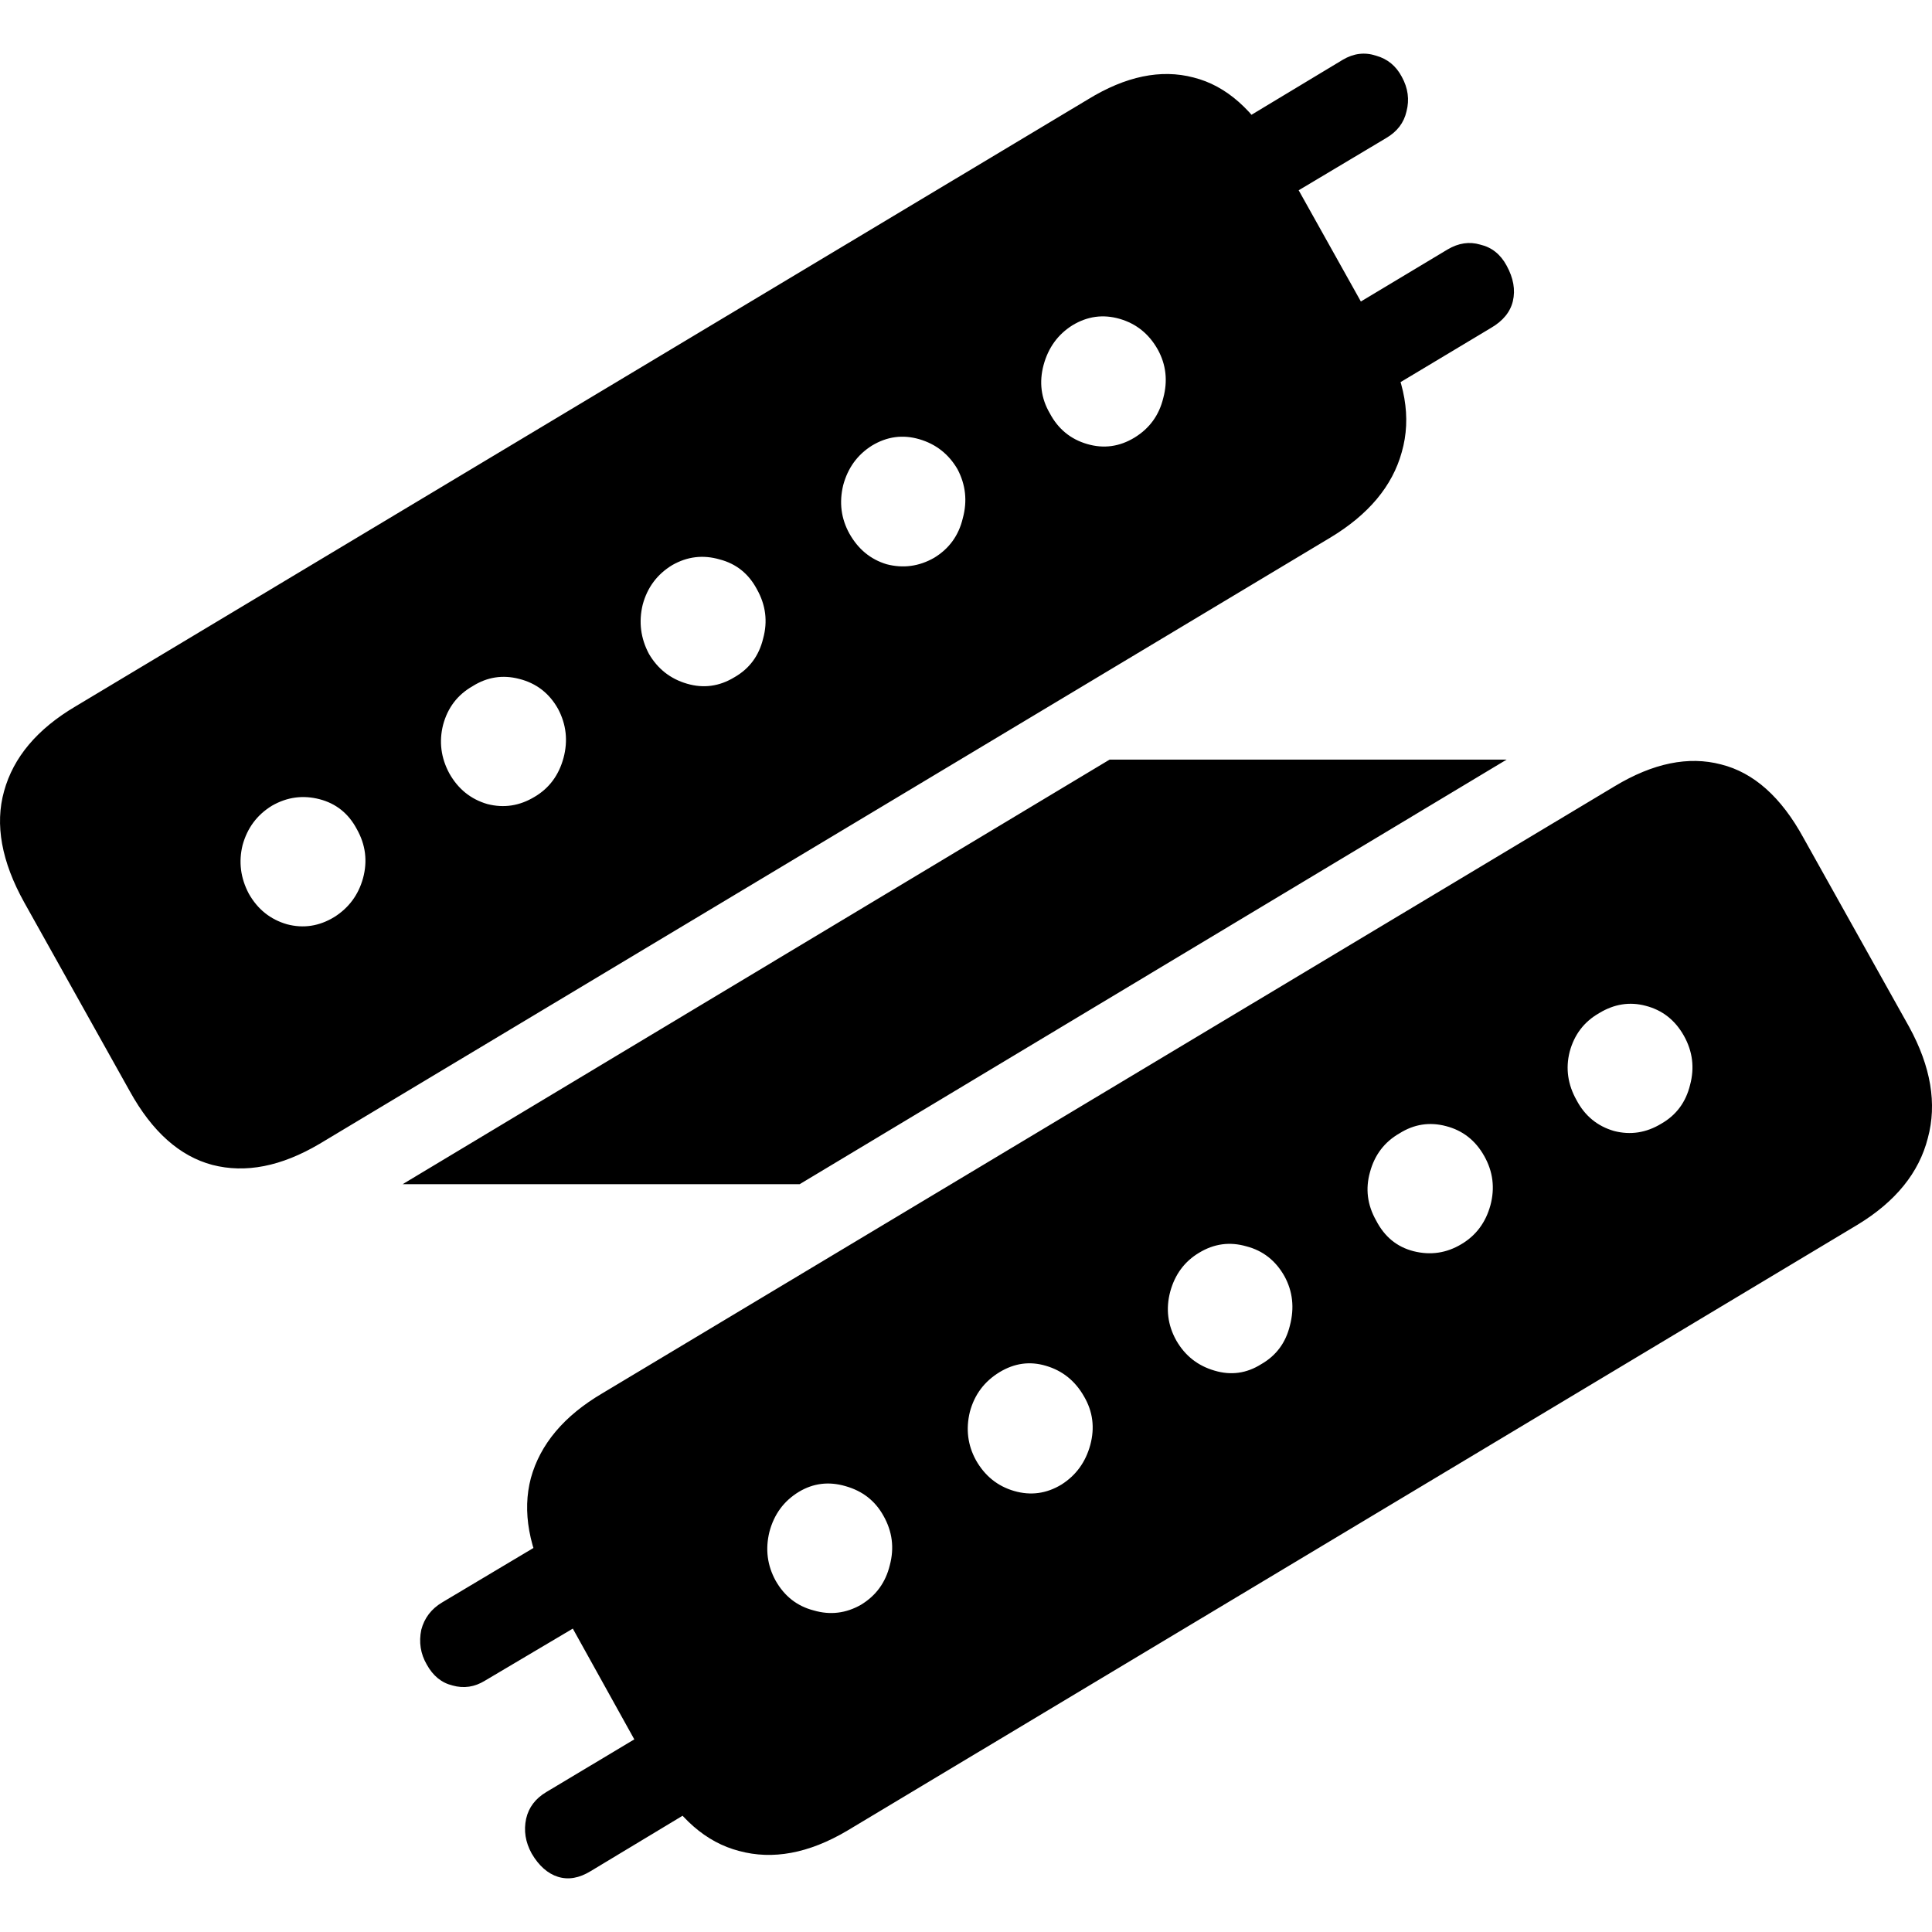 <svg
	color="rgb(0, 0, 0)"
	viewBox="0 0 18 18"
	fill="none"
	xmlns="http://www.w3.org/2000/svg"
>
	<path
		d="M1.21 10.168C1.418 10.544 1.674 10.772 1.978 10.853C2.287 10.933 2.62 10.868 2.977 10.657L12.394 5.009C12.751 4.794 12.973 4.528 13.06 4.212C13.152 3.891 13.092 3.543 12.879 3.167L11.895 1.407C11.682 1.026 11.424 0.798 11.12 0.722C10.816 0.642 10.488 0.71 10.136 0.926L0.704 6.581C0.347 6.792 0.125 7.055 0.038 7.371C-0.049 7.681 0.014 8.027 0.226 8.408L1.21 10.168ZM9.781 3.851C9.699 3.711 9.68 3.56 9.723 3.4C9.767 3.239 9.856 3.116 9.991 3.031C10.131 2.946 10.278 2.926 10.433 2.971C10.587 3.016 10.705 3.111 10.787 3.257C10.864 3.397 10.881 3.548 10.838 3.708C10.799 3.869 10.71 3.991 10.57 4.077C10.43 4.162 10.283 4.182 10.129 4.137C9.974 4.092 9.858 3.996 9.781 3.851ZM7.914 4.972C7.836 4.831 7.817 4.681 7.856 4.52C7.899 4.36 7.988 4.237 8.123 4.152C8.263 4.067 8.411 4.047 8.565 4.092C8.719 4.137 8.838 4.23 8.92 4.37C8.997 4.515 9.014 4.668 8.97 4.829C8.932 4.989 8.843 5.112 8.703 5.197C8.563 5.277 8.415 5.297 8.261 5.257C8.111 5.212 7.996 5.117 7.914 4.972ZM6.046 6.092C5.969 5.947 5.949 5.794 5.988 5.633C6.031 5.473 6.123 5.35 6.263 5.265C6.403 5.185 6.55 5.167 6.705 5.212C6.859 5.252 6.975 5.345 7.052 5.49C7.134 5.636 7.154 5.789 7.11 5.949C7.071 6.11 6.982 6.23 6.842 6.31C6.702 6.395 6.555 6.415 6.401 6.37C6.246 6.325 6.128 6.232 6.046 6.092ZM4.186 7.205C4.108 7.06 4.089 6.909 4.128 6.754C4.171 6.593 4.263 6.473 4.403 6.393C4.538 6.308 4.683 6.285 4.837 6.325C4.996 6.365 5.117 6.458 5.199 6.604C5.276 6.749 5.293 6.902 5.25 7.062C5.206 7.223 5.117 7.343 4.982 7.423C4.842 7.508 4.695 7.531 4.54 7.491C4.386 7.446 4.268 7.351 4.186 7.205ZM2.318 8.326C2.241 8.18 2.222 8.03 2.26 7.874C2.304 7.714 2.395 7.591 2.535 7.506C2.675 7.426 2.822 7.406 2.977 7.446C3.131 7.486 3.247 7.579 3.324 7.724C3.406 7.869 3.426 8.022 3.382 8.183C3.339 8.338 3.249 8.459 3.114 8.544C2.974 8.629 2.827 8.652 2.673 8.611C2.518 8.566 2.4 8.471 2.318 8.326ZM11.287 1.294L11.692 2.016L12.915 1.286C13.017 1.226 13.08 1.144 13.104 1.038C13.133 0.928 13.118 0.82 13.06 0.715C13.007 0.615 12.928 0.549 12.821 0.519C12.715 0.484 12.611 0.497 12.51 0.557L11.287 1.294ZM12.271 3.054L12.677 3.783L13.893 3.054C14.004 2.989 14.071 2.906 14.095 2.806C14.12 2.7 14.1 2.59 14.037 2.475C13.98 2.369 13.898 2.304 13.791 2.279C13.69 2.249 13.589 2.264 13.487 2.324L12.271 3.054ZM6.111 16.568C6.319 16.939 6.577 17.165 6.886 17.245C7.199 17.33 7.535 17.268 7.892 17.057L17.309 11.409C17.662 11.194 17.879 10.925 17.961 10.604C18.048 10.284 17.99 9.938 17.787 9.567L16.803 7.807C16.595 7.426 16.339 7.198 16.035 7.122C15.731 7.042 15.401 7.11 15.044 7.325L5.612 12.981C5.255 13.191 5.033 13.455 4.946 13.771C4.864 14.081 4.926 14.427 5.134 14.808L6.111 16.568ZM14.689 10.251C14.607 10.106 14.585 9.955 14.624 9.8C14.667 9.639 14.759 9.519 14.899 9.439C15.039 9.354 15.184 9.331 15.333 9.371C15.488 9.411 15.606 9.504 15.688 9.649C15.77 9.795 15.789 9.948 15.746 10.108C15.707 10.268 15.618 10.389 15.478 10.469C15.338 10.554 15.191 10.577 15.037 10.537C14.882 10.492 14.766 10.396 14.689 10.251ZM12.821 11.371C12.739 11.226 12.72 11.076 12.764 10.92C12.807 10.76 12.899 10.639 13.039 10.559C13.174 10.474 13.319 10.451 13.473 10.492C13.627 10.532 13.746 10.624 13.828 10.77C13.91 10.915 13.929 11.068 13.886 11.229C13.842 11.389 13.753 11.509 13.618 11.59C13.478 11.675 13.328 11.697 13.169 11.657C13.014 11.617 12.899 11.522 12.821 11.371ZM10.961 12.492C10.879 12.347 10.86 12.194 10.903 12.033C10.947 11.873 11.036 11.753 11.171 11.672C11.311 11.587 11.458 11.567 11.613 11.612C11.767 11.652 11.885 11.745 11.967 11.89C12.044 12.031 12.061 12.184 12.018 12.349C11.979 12.51 11.89 12.63 11.75 12.71C11.615 12.795 11.47 12.816 11.316 12.77C11.161 12.725 11.043 12.633 10.961 12.492ZM9.093 13.605C9.016 13.465 8.997 13.314 9.036 13.154C9.079 12.993 9.171 12.871 9.311 12.785C9.451 12.7 9.595 12.68 9.745 12.725C9.899 12.77 10.018 12.866 10.1 13.011C10.182 13.151 10.201 13.302 10.158 13.462C10.114 13.623 10.025 13.745 9.89 13.831C9.75 13.916 9.603 13.936 9.448 13.891C9.294 13.846 9.176 13.751 9.093 13.605ZM7.226 14.726C7.149 14.585 7.129 14.435 7.168 14.274C7.211 14.109 7.303 13.984 7.443 13.899C7.578 13.818 7.723 13.801 7.877 13.846C8.037 13.891 8.155 13.984 8.232 14.124C8.314 14.27 8.333 14.422 8.29 14.583C8.251 14.743 8.162 14.866 8.022 14.951C7.882 15.031 7.735 15.049 7.581 15.004C7.426 14.964 7.308 14.871 7.226 14.726ZM6.726 16.696L6.321 15.959L5.09 16.696C4.989 16.756 4.926 16.839 4.902 16.944C4.878 17.055 4.895 17.162 4.953 17.268C5.02 17.383 5.103 17.456 5.199 17.486C5.296 17.516 5.397 17.498 5.503 17.433L6.726 16.696ZM5.749 14.929L5.344 14.199L4.12 14.929C4.019 14.989 3.954 15.074 3.925 15.184C3.901 15.3 3.918 15.408 3.976 15.508C4.034 15.613 4.113 15.678 4.215 15.703C4.321 15.733 4.422 15.718 4.519 15.658L5.749 14.929ZM3.751 11.033H7.45L14.037 7.077H10.338L3.751 11.033Z"
		fill="currentColor"
	/>
</svg>
